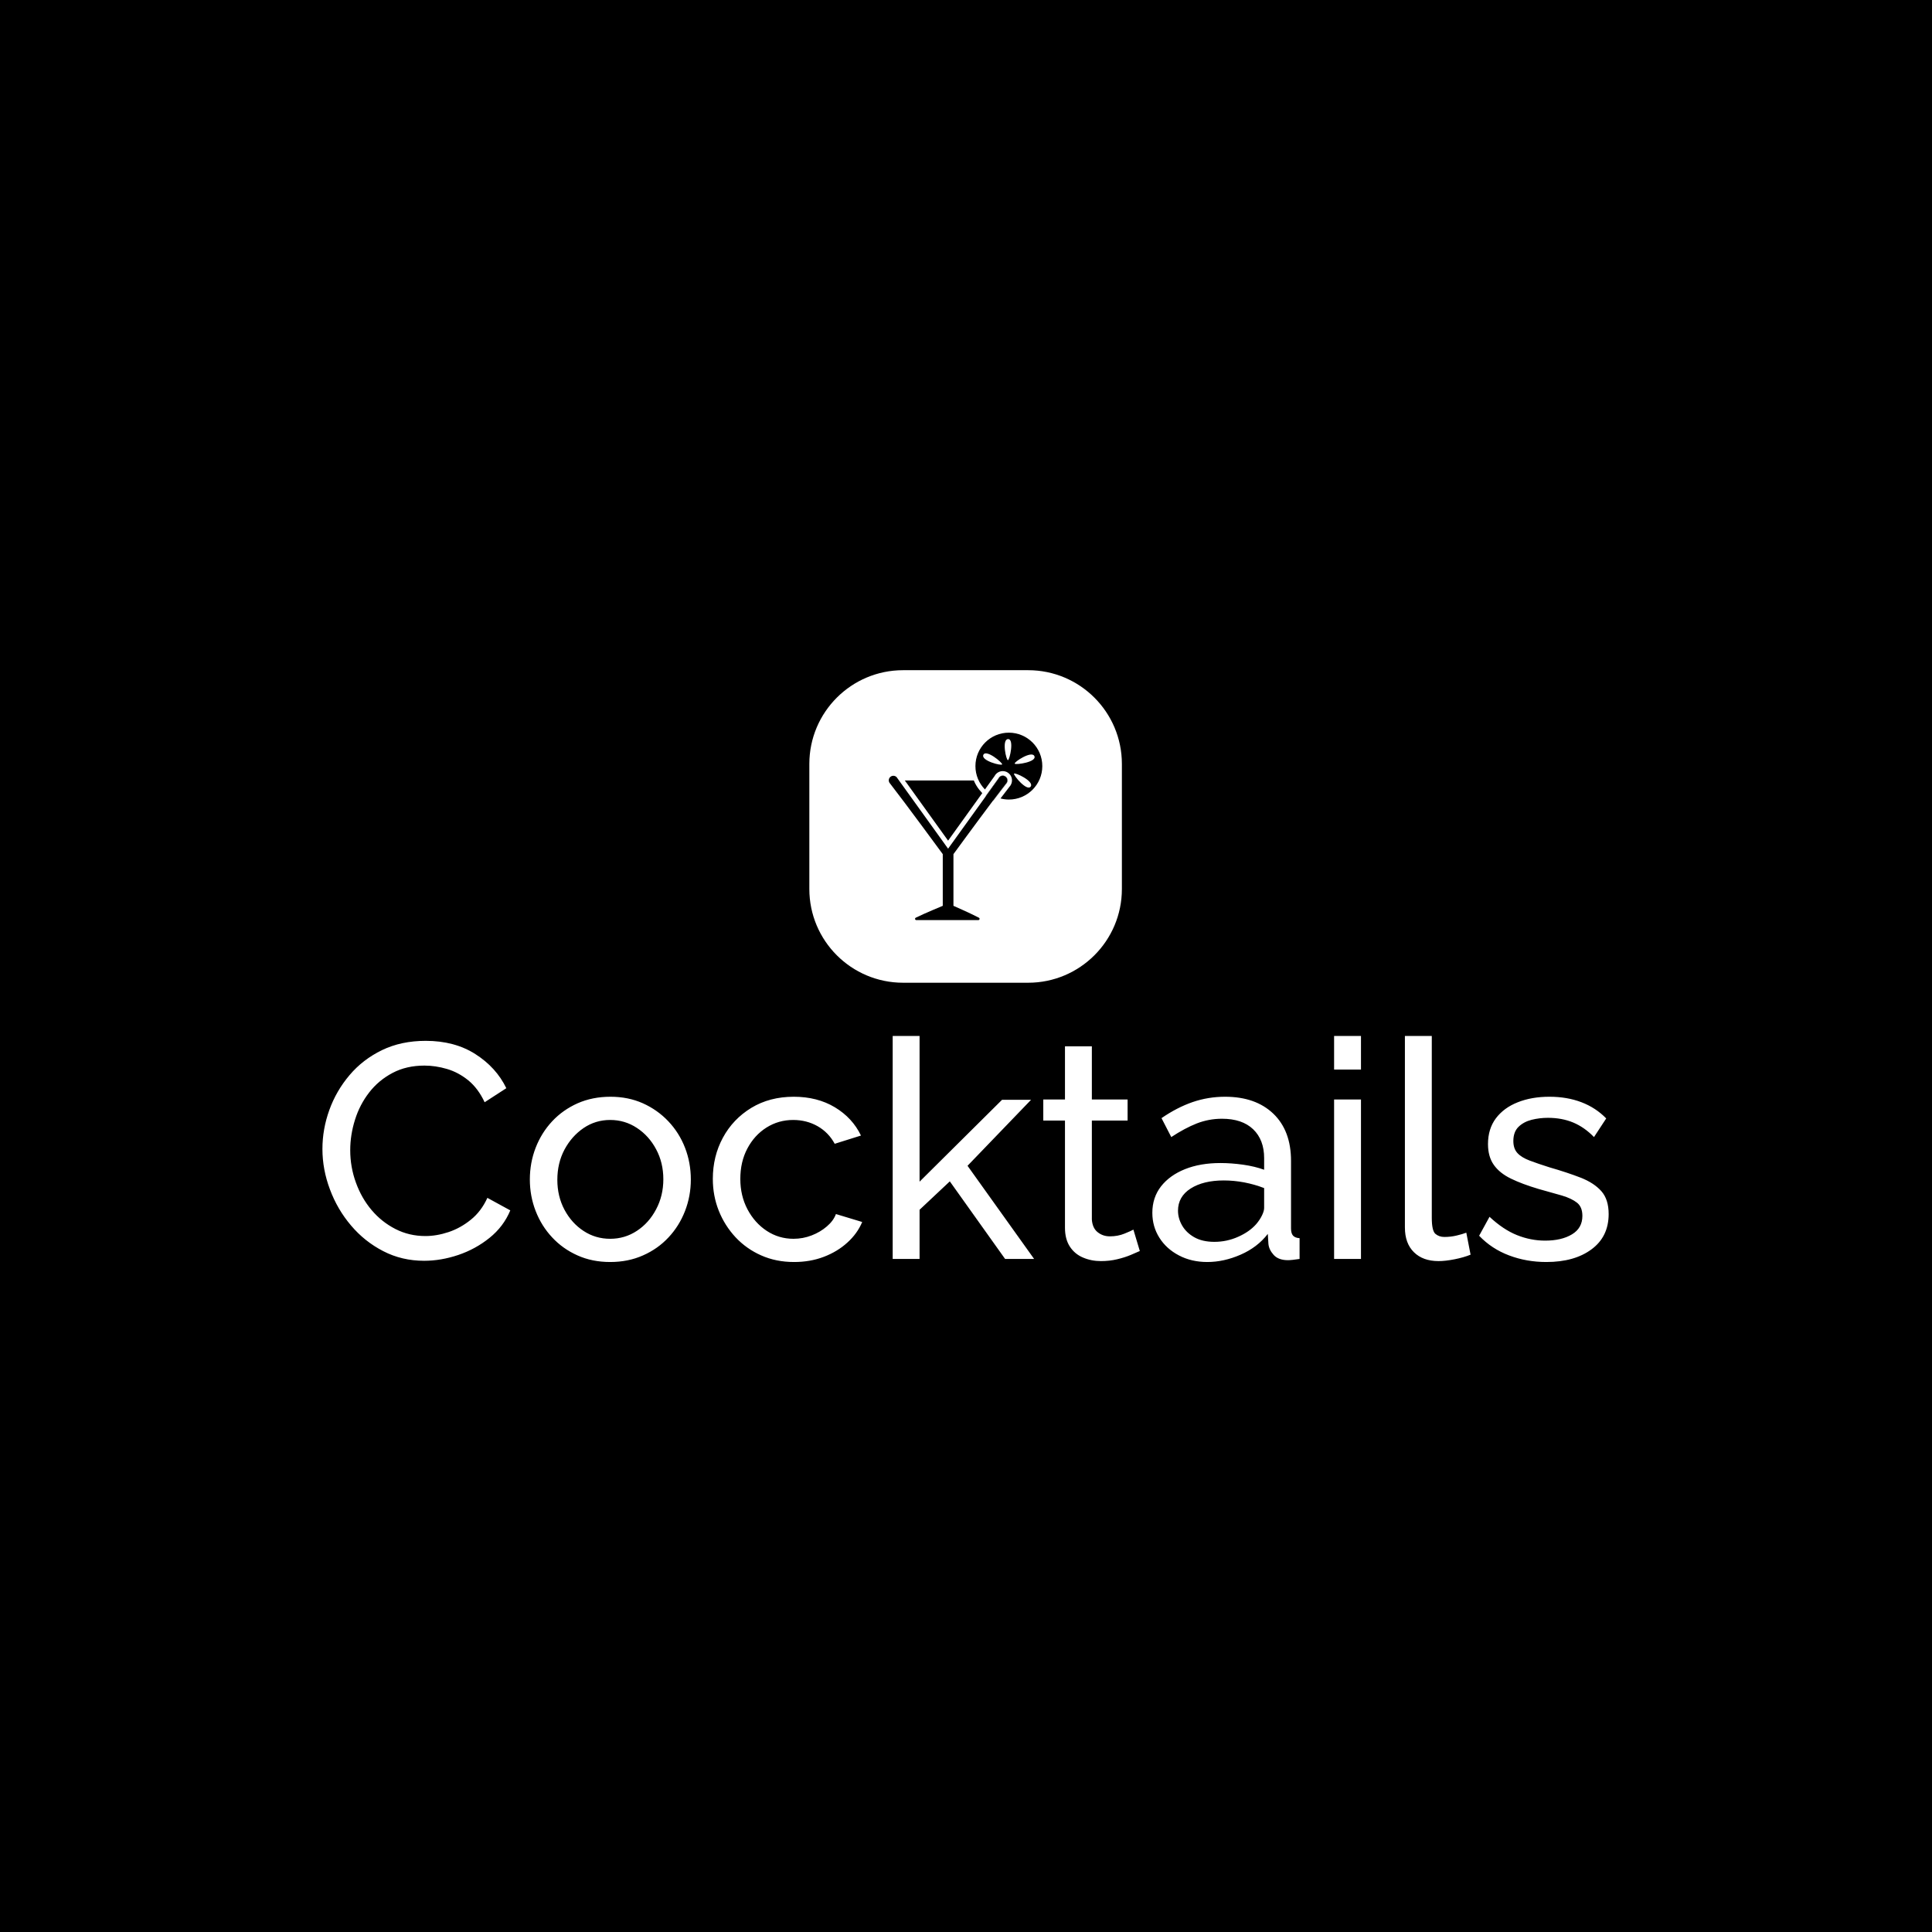 <svg xmlns="http://www.w3.org/2000/svg" version="1.1" xmlns:xlink="http://www.w3.org/1999/xlink" xmlns:svgjs="http://svgjs.dev/svgjs" width="1500" height="1500" viewBox="0 0 1500 1500"><rect width="1500" height="1500" fill="#000000"></rect><g transform="matrix(0.667,0,0,0.667,249.394,520.294)"><svg viewBox="0 0 396 182" data-background-color="#ffffff" preserveAspectRatio="xMidYMid meet" height="689" width="1500" xmlns="http://www.w3.org/2000/svg" xmlns:xlink="http://www.w3.org/1999/xlink"><g id="tight-bounds" transform="matrix(1,0,0,1,0.24,0.016)"><svg viewBox="0 0 395.52 181.969" height="181.969" width="395.52"><g><svg viewBox="0 0 395.52 181.969" height="181.969" width="395.52"><g transform="matrix(1,0,0,1,0,112.464)"><svg viewBox="0 0 395.52 69.505" height="69.505" width="395.52"><g id="textblocktransform"><svg viewBox="0 0 395.52 69.505" height="69.505" width="395.52" id="textblock"><g><svg viewBox="0 0 395.52 69.505" height="69.505" width="395.52"><g transform="matrix(1,0,0,1,0,0)"><svg width="395.52" viewBox="1.95 -36.5 210.53 37" height="69.505" data-palette-color="#6b7280"><path d="M1.95-18L1.95-18Q1.95-21.25 3.08-24.38 4.2-27.5 6.38-30.08 8.55-32.65 11.7-34.18 14.85-35.7 18.85-35.7L18.85-35.7Q23.6-35.7 27-33.52 30.4-31.35 32.05-27.95L32.05-27.95 28.5-25.65Q27.45-27.9 25.83-29.23 24.2-30.55 22.33-31.1 20.45-31.65 18.65-31.65L18.65-31.65Q15.7-31.65 13.43-30.45 11.15-29.25 9.6-27.25 8.05-25.25 7.28-22.78 6.5-20.3 6.5-17.8L6.5-17.8Q6.5-15.05 7.43-12.5 8.35-9.95 10-8 11.65-6.05 13.9-4.9 16.15-3.75 18.8-3.75L18.8-3.75Q20.65-3.75 22.6-4.4 24.55-5.05 26.25-6.43 27.95-7.8 28.95-10L28.95-10 32.7-7.95Q31.6-5.3 29.3-3.45 27-1.6 24.18-0.65 21.35 0.3 18.6 0.3L18.6 0.3Q14.95 0.3 11.9-1.28 8.85-2.85 6.63-5.48 4.4-8.1 3.18-11.38 1.95-14.65 1.95-18ZM49.05 0.5L49.05 0.5Q46.1 0.5 43.7-0.58 41.3-1.65 39.55-3.53 37.8-5.4 36.85-7.85 35.9-10.3 35.9-13L35.9-13Q35.9-15.75 36.85-18.2 37.8-20.65 39.55-22.53 41.3-24.4 43.72-25.48 46.15-26.55 49.1-26.55L49.1-26.55Q52-26.55 54.4-25.48 56.8-24.4 58.57-22.53 60.35-20.65 61.3-18.2 62.25-15.75 62.25-13L62.25-13Q62.25-10.3 61.3-7.85 60.35-5.4 58.6-3.53 56.85-1.65 54.42-0.58 52 0.5 49.05 0.5ZM40.4-12.95L40.4-12.95Q40.4-10.25 41.57-8.05 42.75-5.85 44.7-4.58 46.65-3.3 49.05-3.3L49.05-3.3Q51.45-3.3 53.42-4.6 55.4-5.9 56.57-8.13 57.75-10.35 57.75-13.05L57.75-13.05Q57.75-15.75 56.57-17.95 55.4-20.15 53.42-21.45 51.45-22.75 49.05-22.75L49.05-22.75Q46.65-22.75 44.7-21.43 42.75-20.1 41.57-17.9 40.4-15.7 40.4-12.95ZM79.15 0.5L79.15 0.5Q76.2 0.5 73.77-0.58 71.35-1.65 69.57-3.55 67.8-5.45 66.82-7.9 65.85-10.35 65.85-13.1L65.85-13.1Q65.85-16.8 67.5-19.85 69.15-22.9 72.15-24.73 75.15-26.55 79.1-26.55L79.1-26.55Q82.95-26.55 85.82-24.83 88.7-23.1 90.1-20.2L90.1-20.2 85.8-18.85Q84.8-20.7 83-21.73 81.2-22.75 79-22.75L79-22.75Q76.6-22.75 74.62-21.5 72.65-20.25 71.5-18.07 70.35-15.9 70.35-13.1L70.35-13.1Q70.35-10.35 71.52-8.13 72.7-5.9 74.67-4.6 76.65-3.3 79.05-3.3L79.05-3.3Q80.6-3.3 82.02-3.85 83.45-4.4 84.52-5.33 85.6-6.25 86-7.35L86-7.35 90.3-6.05Q89.5-4.15 87.87-2.68 86.25-1.2 84.02-0.35 81.8 0.5 79.15 0.5ZM118.44 0L113.69 0 104.64-12.7 99.69-8.05 99.69 0 95.29 0 95.29-36.5 99.69-36.5 99.69-12.65 113.19-26.05 117.94-26.05 107.54-15.25 118.44 0ZM134.69-4.8L135.74-1.3Q135.19-1.05 134.24-0.65 133.29-0.25 132.04 0.05 130.79 0.35 129.39 0.35L129.39 0.35Q127.79 0.35 126.44-0.23 125.09-0.8 124.29-2.02 123.49-3.25 123.49-5.1L123.49-5.1 123.49-22.65 119.94-22.65 119.94-26.1 123.49-26.1 123.49-34.8 127.89-34.8 127.89-26.1 133.74-26.1 133.74-22.65 127.89-22.65 127.89-6.45Q127.99-5.05 128.84-4.38 129.69-3.7 130.84-3.7L130.84-3.7Q132.14-3.7 133.24-4.15 134.34-4.6 134.69-4.8L134.69-4.8ZM137.79-7.55L137.79-7.55Q137.79-10.05 139.21-11.88 140.64-13.7 143.14-14.7 145.64-15.7 148.94-15.7L148.94-15.7Q150.69-15.7 152.64-15.43 154.59-15.15 156.09-14.6L156.09-14.6 156.09-16.5Q156.09-19.5 154.29-21.23 152.49-22.95 149.19-22.95L149.19-22.95Q147.04-22.95 145.06-22.18 143.09-21.4 140.89-19.95L140.89-19.95 139.29-23.05Q141.84-24.8 144.39-25.68 146.94-26.55 149.69-26.55L149.69-26.55Q154.69-26.55 157.59-23.78 160.49-21 160.49-16.05L160.49-16.05 160.49-5Q160.49-4.2 160.81-3.83 161.14-3.45 161.89-3.4L161.89-3.4 161.89 0Q161.24 0.1 160.76 0.15 160.29 0.2 159.99 0.2L159.99 0.2Q158.44 0.2 157.66-0.65 156.89-1.5 156.79-2.45L156.79-2.45 156.69-4.1Q154.99-1.9 152.24-0.7 149.49 0.5 146.79 0.5L146.79 0.5Q144.19 0.5 142.14-0.58 140.09-1.65 138.94-3.48 137.79-5.3 137.79-7.55ZM154.79-5.7L154.79-5.7Q155.39-6.4 155.74-7.13 156.09-7.85 156.09-8.35L156.09-8.35 156.09-11.6Q154.54-12.2 152.84-12.53 151.14-12.85 149.49-12.85L149.49-12.85Q146.14-12.85 144.06-11.53 141.99-10.2 141.99-7.9L141.99-7.9Q141.99-6.65 142.66-5.48 143.34-4.3 144.66-3.55 145.99-2.8 147.94-2.8L147.94-2.8Q149.99-2.8 151.84-3.63 153.69-4.45 154.79-5.7ZM171.94 0L167.54 0 167.54-26.1 171.94-26.1 171.94 0ZM171.94-31L167.54-31 167.54-36.5 171.94-36.5 171.94-31ZM179.13-5.15L179.13-36.5 183.53-36.5 183.53-6.75Q183.53-4.6 184.13-4.1 184.73-3.6 185.58-3.6L185.58-3.6Q186.63-3.6 187.58-3.83 188.53-4.05 189.18-4.3L189.18-4.3 189.88-0.7Q188.78-0.25 187.28 0.05 185.78 0.35 184.63 0.35L184.63 0.35Q182.08 0.35 180.61-1.1 179.13-2.55 179.13-5.15L179.13-5.15ZM202.28 0.5L202.28 0.5Q199.03 0.5 196.18-0.58 193.33-1.65 191.28-3.8L191.28-3.8 192.98-6.9Q195.23-4.8 197.48-3.9 199.73-3 202.08-3L202.08-3Q204.78-3 206.48-4.03 208.18-5.05 208.18-7.05L208.18-7.05Q208.18-8.5 207.31-9.2 206.43-9.9 204.83-10.38 203.23-10.85 201.03-11.45L201.03-11.45Q198.33-12.25 196.48-13.15 194.63-14.05 193.68-15.4 192.73-16.75 192.73-18.8L192.73-18.8Q192.73-21.3 194.03-23.03 195.33-24.75 197.61-25.65 199.88-26.55 202.78-26.55L202.78-26.55Q205.68-26.55 208.03-25.65 210.38-24.75 212.08-23L212.08-23 210.08-19.95Q208.53-21.55 206.68-22.33 204.83-23.1 202.53-23.1L202.53-23.1Q201.18-23.1 199.88-22.78 198.58-22.45 197.73-21.63 196.88-20.8 196.88-19.3L196.88-19.3Q196.88-18.05 197.56-17.32 198.23-16.6 199.56-16.1 200.88-15.6 202.78-15L202.78-15Q205.73-14.15 207.91-13.3 210.08-12.45 211.28-11.1 212.48-9.75 212.48-7.35L212.48-7.35Q212.48-3.65 209.68-1.58 206.88 0.5 202.28 0.5Z" opacity="1" transform="matrix(1,0,0,1,0,0)" fill="#ffffff" class="wordmark-text-0" data-fill-palette-color="primary" id="text-0"></path></svg></g></svg></g></svg></g></svg></g><g transform="matrix(1,0,0,1,149.732,0)"><svg viewBox="0 0 96.056 96.056" height="96.056" width="96.056"><g><svg></svg></g><g id="icon-0"><svg viewBox="0 0 96.056 96.056" height="96.056" width="96.056"><g><path transform="scale(0.961,0.961)" d="M30 100c-16.569 0-30-13.431-30-30v-40c0-16.569 13.431-30 30-30h40c16.569 0 30 13.431 30 30v40c0 16.569-13.431 30-30 30z" fill="#ffffff" fill-rule="nonzero" stroke="none" stroke-width="1" stroke-linecap="butt" stroke-linejoin="miter" stroke-miterlimit="10" stroke-dasharray="" stroke-dashoffset="0" font-family="none" font-weight="none" font-size="none" text-anchor="none" style="mix-blend-mode: normal" data-fill-palette-color="accent"></path></g><g transform="matrix(1,0,0,1,24.426,19.211)"><svg viewBox="0 0 47.205 57.633" height="57.633" width="47.205"><g><svg xmlns="http://www.w3.org/2000/svg" xmlns:xlink="http://www.w3.org/1999/xlink" version="1.1" x="0" y="0" viewBox="0.159 6.874 68.963 84.199" enable-background="new -17.283 0 100 100" xml:space="preserve" height="57.633" width="47.205" class="icon-cg-0" data-fill-palette-color="quaternary" id="cg-0"><g fill="#ffffff" data-fill-palette-color="quaternary"><path d="M54.101 6.874c-8.296 0-15.021 6.725-15.021 15.021 0 4.081 1.633 7.777 4.275 10.484l4.321-6.008c0.197-0.38 0.445-0.721 0.739-1.015 0.787-0.786 1.831-1.218 2.941-1.218 1.111 0 2.155 0.433 2.94 1.22 1.375 1.374 1.608 3.559 0.551 5.194l-0.054 0.083L54.6 30.882c-1.145 1.452-2.614 3.369-4.258 5.541 1.203 0.311 2.458 0.493 3.759 0.493 8.296 0 15.021-6.725 15.021-15.021C69.121 13.599 62.396 6.874 54.101 6.874zM42.629 16.852c1.175-2.692 8.567 3.434 8.455 4.249C50.979 21.922 41.489 19.499 42.629 16.852zM53.714 19.226c-0.778 0.268-2.902-9.298-0.015-9.466C56.614 9.589 54.479 18.955 53.714 19.226zM63.922 31.054c-1.626 2.42-7.773-4.967-7.51-5.749C56.659 24.529 65.545 28.657 63.922 31.054zM56.731 20.8c-0.537-0.625 7.642-6.03 8.829-3.405C66.775 20.059 57.261 21.437 56.731 20.8z" fill="#000000" data-fill-palette-color="quaternary"></path></g><g fill="#ffffff" data-fill-palette-color="quaternary"><path fill="#000000" d="M53.029 29.644l0.14-0.178c0.549-0.848 0.429-1.98-0.284-2.693-0.409-0.41-0.951-0.635-1.527-0.635s-1.119 0.225-1.528 0.634c-0.147 0.147-0.274 0.323-0.377 0.521l-0.067 0.128-5.699 7.923c0.027 0.02 0.055 0.038 0.081 0.059l5.719-7.95c0.1-0.221 0.234-0.431 0.416-0.612 0.805-0.804 2.107-0.804 2.91 0 0.699 0.698 0.789 1.773 0.273 2.57-0.044 0.056-0.091 0.115-0.136 0.172-1.529 1.939-3.623 4.688-5.935 7.762 0.03 0.014 0.06 0.027 0.089 0.04l1.644-2.171C50.507 32.891 51.947 31.016 53.029 29.644z" data-fill-palette-color="quaternary"></path><path d="M41.924 33.776l0.234 0.24 0.007-0.009C42.086 33.929 42.002 33.856 41.924 33.776z" fill="#000000" data-fill-palette-color="quaternary"></path><path d="M41.924 33.776c-0.397-0.407-0.771-0.832-1.122-1.271-1.022-1.276-1.846-2.678-2.456-4.166-10.14 0-21.599 0-30.989 0l19.442 27.039 15.359-21.362L41.924 33.776z" fill="#000000" data-fill-palette-color="quaternary"></path><path d="M52.812 26.841c-0.803-0.804-2.105-0.804-2.91 0-0.182 0.182-0.316 0.391-0.416 0.612l-5.719 7.95L26.799 58.991 4.021 27.327l-0.35-0.486c-0.804-0.804-2.107-0.804-2.911 0-0.693 0.692-0.785 1.753-0.285 2.548 0.09 0.114 0.179 0.228 0.273 0.348C7.363 38.203 24.408 61.44 24.408 61.44v23.214c0 0-8.352 3.457-12.047 5.297-0.051 0.025-0.103 0.051-0.151 0.075-0.152 0.104-0.259 0.271-0.259 0.469 0 0.318 0.259 0.578 0.578 0.578 5.89 0 21.549 0 27.846 0 0.319 0 0.578-0.26 0.578-0.578 0-0.191-0.1-0.354-0.244-0.459-0.051-0.027-0.105-0.056-0.157-0.083-3.475-1.84-11.346-5.299-11.346-5.299V61.44c0 0 10.121-13.868 17.81-24.094 2.312-3.074 4.405-5.823 5.935-7.762 0.045-0.057 0.092-0.117 0.136-0.172C53.601 28.614 53.511 27.54 52.812 26.841z" fill="#000000" data-fill-palette-color="quaternary"></path></g></svg></g></svg></g></svg></g></svg></g><g></g></svg></g><defs></defs></svg><rect width="395.52" height="181.969" fill="none" stroke="none" visibility="hidden"></rect></g></svg></g></svg>